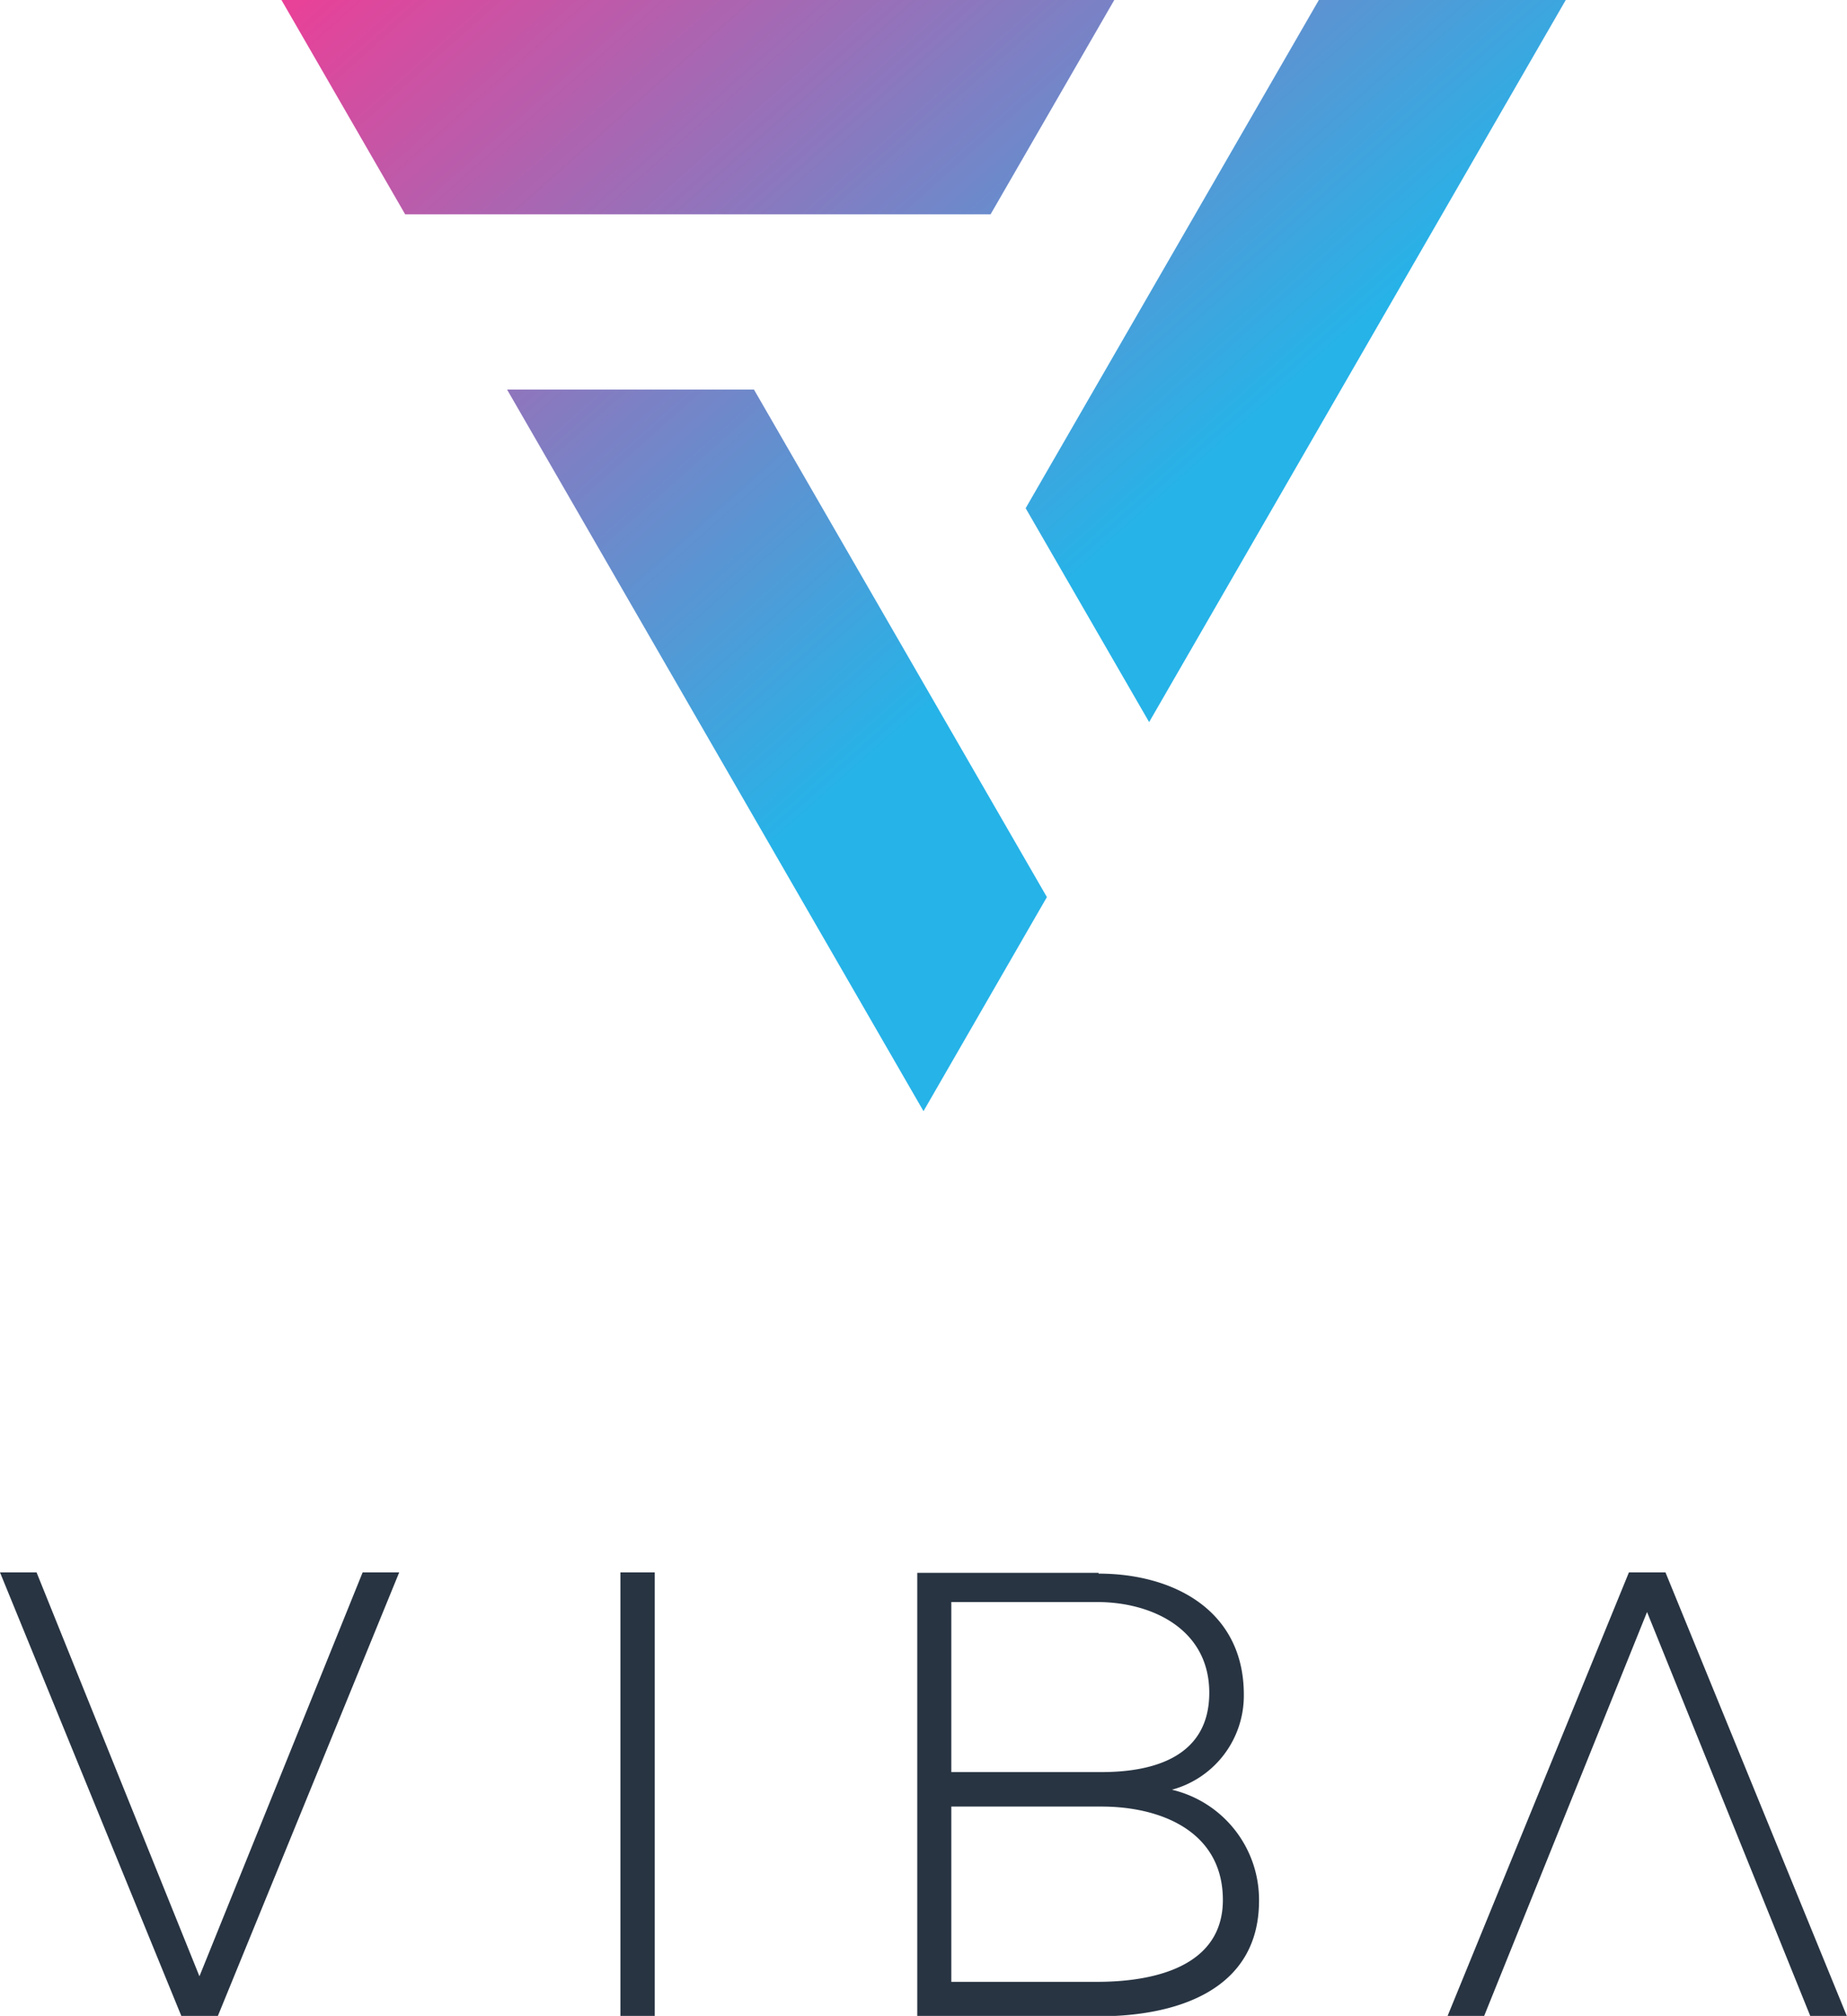 <svg xmlns="http://www.w3.org/2000/svg" xmlns:xlink="http://www.w3.org/1999/xlink" viewBox="0 0 183.36 200"><defs><style>.cls-1,.cls-2{fill-rule:evenodd;}.cls-1{fill:url(#GradientFill_1);}.cls-2{fill:#283442;}</style><linearGradient id="GradientFill_1" x1="117.33" y1="48.09" x2="54.11" y2="-23.2" gradientUnits="userSpaceOnUse"><stop offset="0" stop-color="#26b3e8"/><stop offset="1" stop-color="#ea4097"/></linearGradient></defs><g id="Layer_2" data-name="Layer 2"><g id="Layer_1-2" data-name="Layer 1"><path class="cls-1" d="M101.82,50.42,130.93,0h24.51L114.08,71.64,101.82,50.42ZM103.93,89,74.85,38.65H50.34l41.34,71.59L103.93,89ZM40.22,21.26H98.34L110.62,0H27.94Z"/><path class="cls-2" d="M36,156l-16.2,40.07L3.63,156H0l18,44h3.63l18-44Zm143.71,44-16.2-40.07L147.34,200h-3.63l18-44h3.63l18,44ZM94.44,179.23h14.91c5.84,0,12,2.42,12.05,9.19s-7,8.2-12.48,8.2H94.44V179.23Zm0-20.29h14.49c5.41,0,11.12,2.68,11.12,9s-5.47,7.87-10.69,7.87H94.44V158.94Zm14.62-2.9h-18v44h18c7.53,0,15.93-2.45,15.93-11.48a11.23,11.23,0,0,0-8.65-11,9.67,9.67,0,0,0,7.14-9.44c0-8.37-7-12-14.42-12ZM65,200V156H61.59v44Z"/></g></g></svg>
